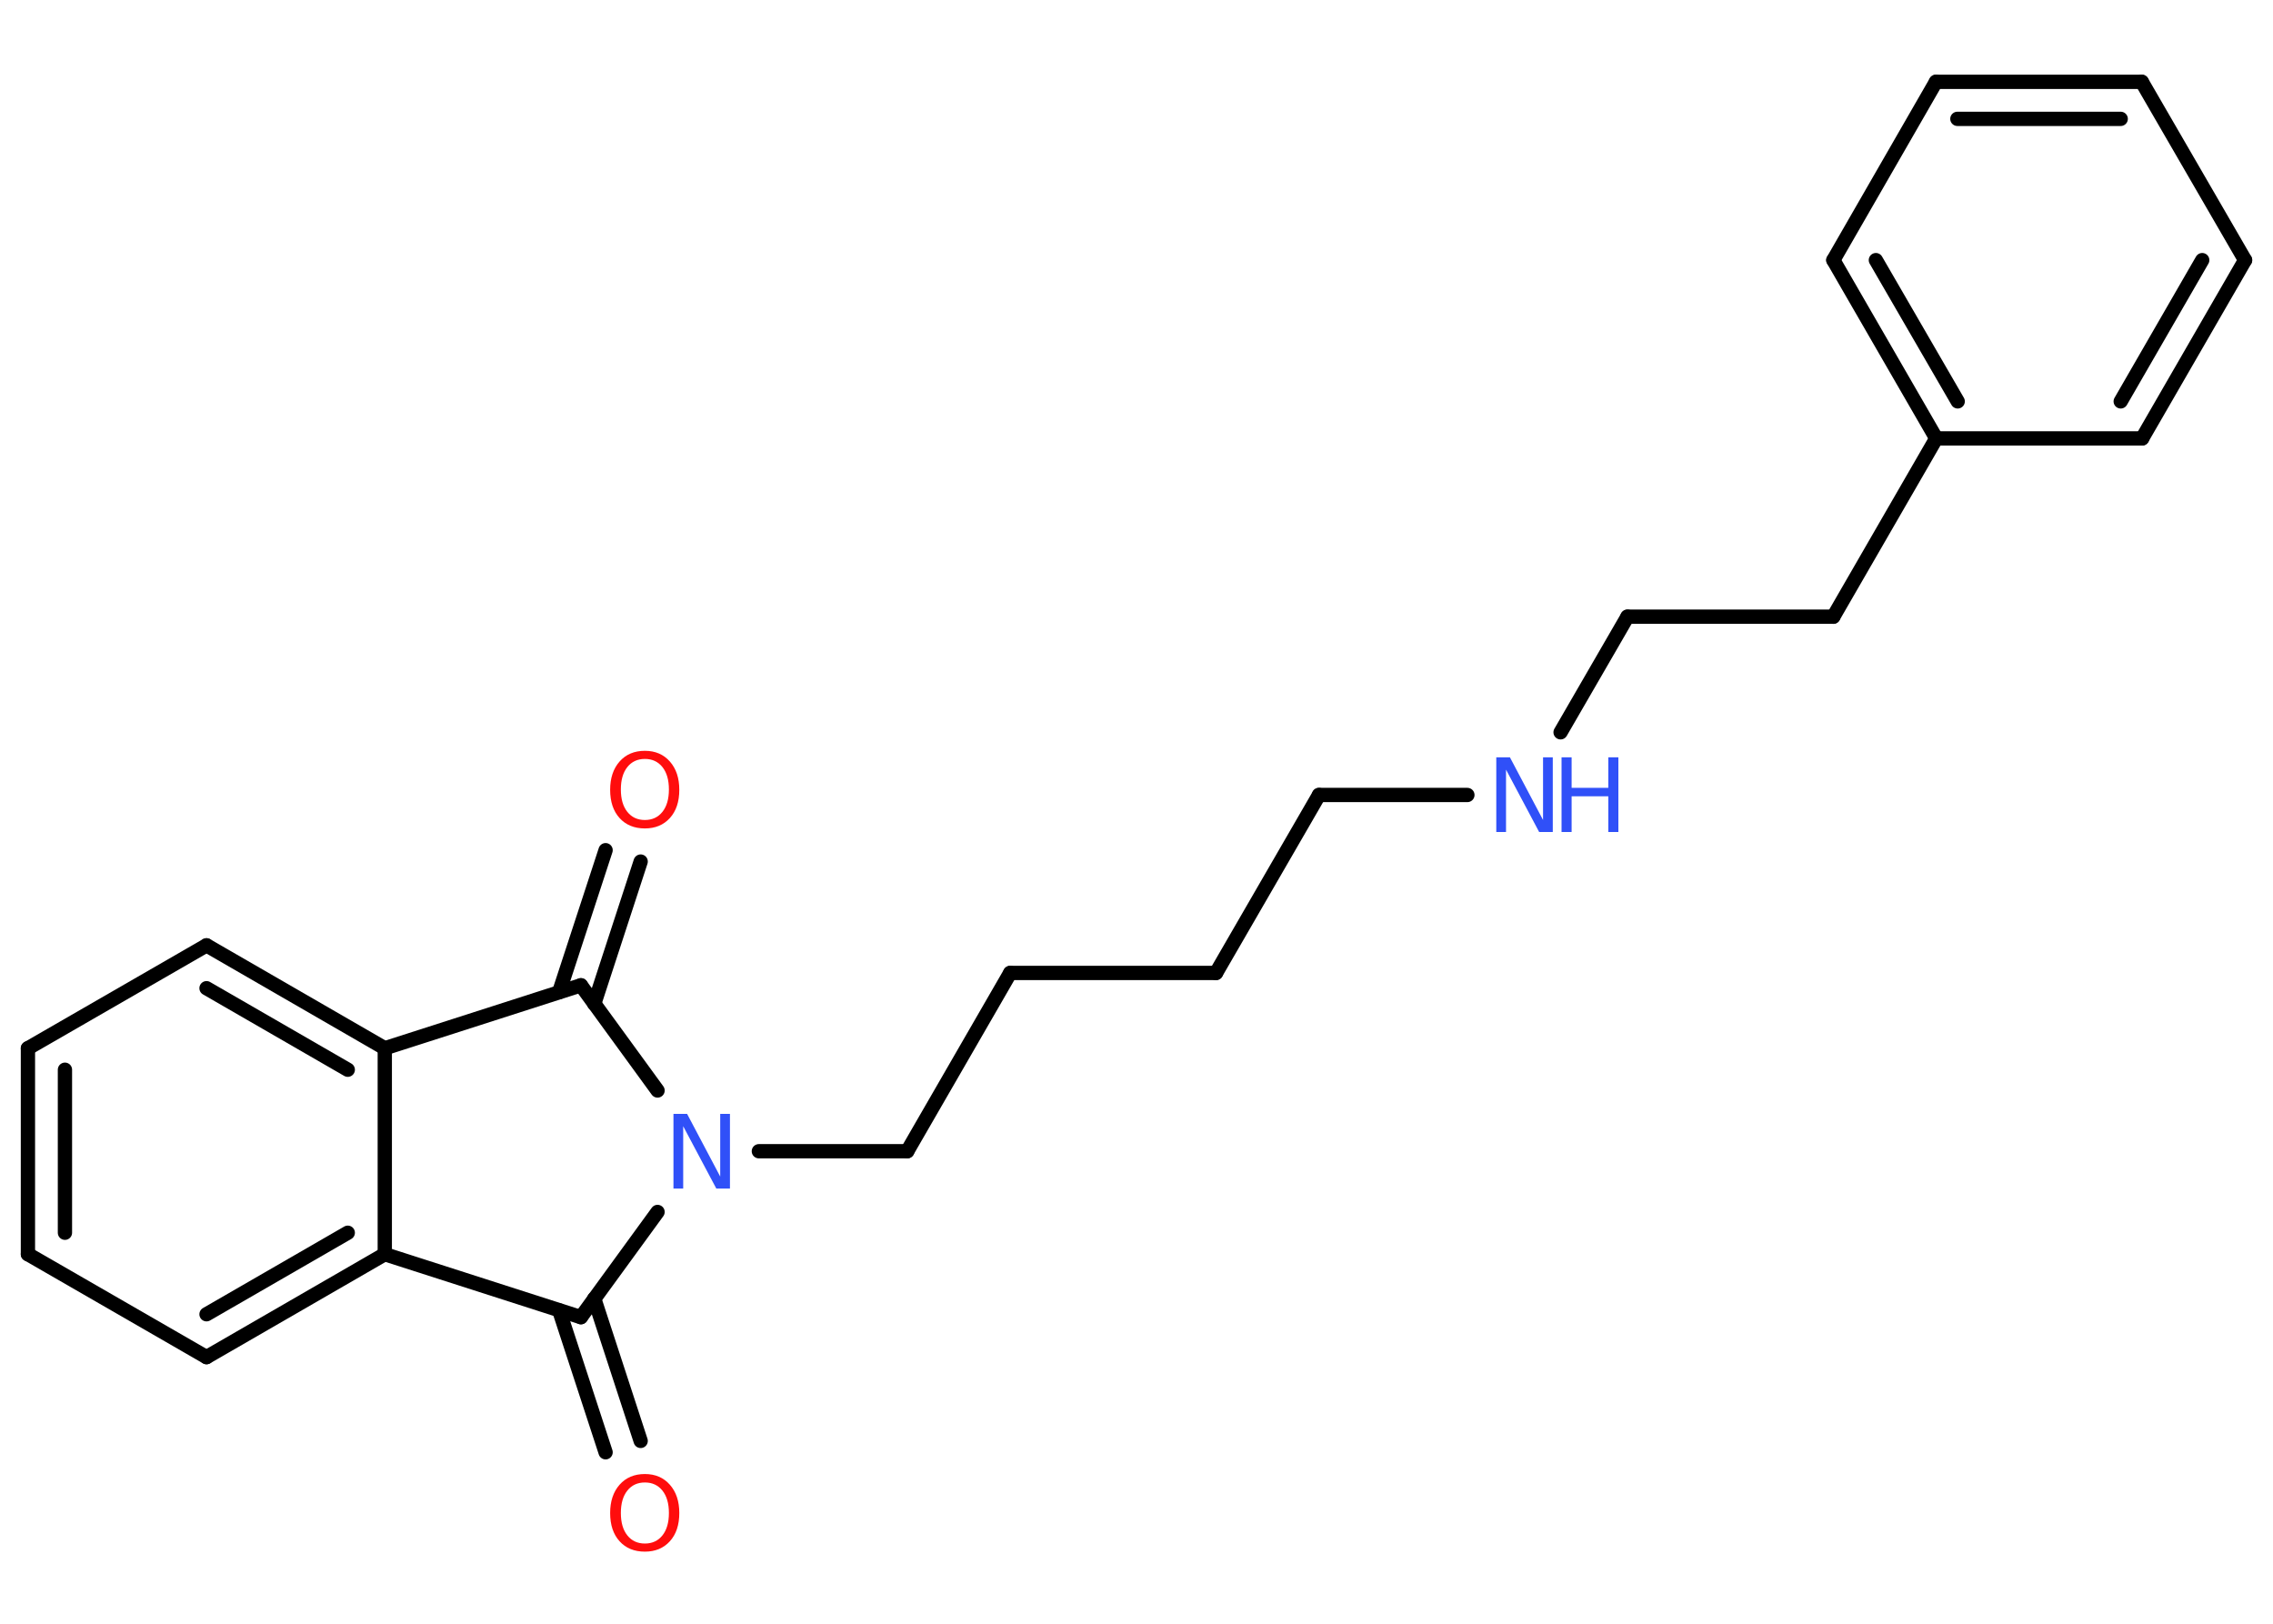 <?xml version='1.0' encoding='UTF-8'?>
<!DOCTYPE svg PUBLIC "-//W3C//DTD SVG 1.1//EN" "http://www.w3.org/Graphics/SVG/1.1/DTD/svg11.dtd">
<svg version='1.2' xmlns='http://www.w3.org/2000/svg' xmlns:xlink='http://www.w3.org/1999/xlink' width='70.0mm' height='50.0mm' viewBox='0 0 70.0 50.0'>
  <desc>Generated by the Chemistry Development Kit (http://github.com/cdk)</desc>
  <g stroke-linecap='round' stroke-linejoin='round' stroke='#000000' stroke-width='.44' fill='#3050F8'>
    <rect x='.0' y='.0' width='70.0' height='50.0' fill='#FFFFFF' stroke='none'/>
    <g id='mol1' class='mol'>
      <g id='mol1bnd1' class='bond'>
        <line x1='19.73' y1='26.53' x2='18.3' y2='30.91'/>
        <line x1='18.65' y1='26.18' x2='17.22' y2='30.55'/>
      </g>
      <line id='mol1bnd2' class='bond' x1='17.89' y1='30.34' x2='11.85' y2='32.28'/>
      <g id='mol1bnd3' class='bond'>
        <line x1='11.85' y1='32.28' x2='6.36' y2='29.11'/>
        <line x1='10.71' y1='32.94' x2='6.36' y2='30.43'/>
      </g>
      <line id='mol1bnd4' class='bond' x1='6.36' y1='29.11' x2='.86' y2='32.28'/>
      <g id='mol1bnd5' class='bond'>
        <line x1='.86' y1='32.28' x2='.86' y2='38.62'/>
        <line x1='2.0' y1='32.94' x2='2.0' y2='37.96'/>
      </g>
      <line id='mol1bnd6' class='bond' x1='.86' y1='38.62' x2='6.36' y2='41.79'/>
      <g id='mol1bnd7' class='bond'>
        <line x1='6.36' y1='41.79' x2='11.85' y2='38.62'/>
        <line x1='6.36' y1='40.47' x2='10.71' y2='37.96'/>
      </g>
      <line id='mol1bnd8' class='bond' x1='11.85' y1='32.28' x2='11.85' y2='38.62'/>
      <line id='mol1bnd9' class='bond' x1='11.85' y1='38.62' x2='17.89' y2='40.56'/>
      <g id='mol1bnd10' class='bond'>
        <line x1='18.3' y1='39.99' x2='19.73' y2='44.37'/>
        <line x1='17.22' y1='40.35' x2='18.65' y2='44.72'/>
      </g>
      <line id='mol1bnd11' class='bond' x1='17.89' y1='40.56' x2='20.25' y2='37.32'/>
      <line id='mol1bnd12' class='bond' x1='17.89' y1='30.34' x2='20.25' y2='33.58'/>
      <line id='mol1bnd13' class='bond' x1='23.37' y1='35.45' x2='27.94' y2='35.45'/>
      <line id='mol1bnd14' class='bond' x1='27.94' y1='35.45' x2='31.11' y2='29.96'/>
      <line id='mol1bnd15' class='bond' x1='31.11' y1='29.96' x2='37.45' y2='29.96'/>
      <line id='mol1bnd16' class='bond' x1='37.45' y1='29.96' x2='40.62' y2='24.48'/>
      <line id='mol1bnd17' class='bond' x1='40.62' y1='24.48' x2='45.19' y2='24.48'/>
      <line id='mol1bnd18' class='bond' x1='48.06' y1='22.55' x2='50.12' y2='18.99'/>
      <line id='mol1bnd19' class='bond' x1='50.12' y1='18.99' x2='56.46' y2='18.99'/>
      <line id='mol1bnd20' class='bond' x1='56.46' y1='18.99' x2='59.63' y2='13.5'/>
      <g id='mol1bnd21' class='bond'>
        <line x1='56.46' y1='8.01' x2='59.63' y2='13.5'/>
        <line x1='57.77' y1='8.01' x2='60.29' y2='12.36'/>
      </g>
      <line id='mol1bnd22' class='bond' x1='56.46' y1='8.01' x2='59.62' y2='2.52'/>
      <g id='mol1bnd23' class='bond'>
        <line x1='65.96' y1='2.52' x2='59.62' y2='2.52'/>
        <line x1='65.31' y1='3.66' x2='60.28' y2='3.66'/>
      </g>
      <line id='mol1bnd24' class='bond' x1='65.96' y1='2.52' x2='69.14' y2='8.01'/>
      <g id='mol1bnd25' class='bond'>
        <line x1='65.97' y1='13.5' x2='69.14' y2='8.01'/>
        <line x1='65.31' y1='12.36' x2='67.82' y2='8.01'/>
      </g>
      <line id='mol1bnd26' class='bond' x1='59.63' y1='13.5' x2='65.97' y2='13.5'/>
      <path id='mol1atm1' class='atom' d='M19.86 23.37q-.34 .0 -.54 .25q-.2 .25 -.2 .69q.0 .44 .2 .69q.2 .25 .54 .25q.34 .0 .54 -.25q.2 -.25 .2 -.69q.0 -.44 -.2 -.69q-.2 -.25 -.54 -.25zM19.86 23.12q.48 .0 .77 .33q.29 .33 .29 .87q.0 .55 -.29 .87q-.29 .32 -.77 .32q-.49 .0 -.78 -.32q-.29 -.32 -.29 -.87q.0 -.54 .29 -.87q.29 -.33 .78 -.33z' stroke='none' fill='#FF0D0D'/>
      <path id='mol1atm10' class='atom' d='M19.86 45.65q-.34 .0 -.54 .25q-.2 .25 -.2 .69q.0 .44 .2 .69q.2 .25 .54 .25q.34 .0 .54 -.25q.2 -.25 .2 -.69q.0 -.44 -.2 -.69q-.2 -.25 -.54 -.25zM19.86 45.39q.48 .0 .77 .33q.29 .33 .29 .87q.0 .55 -.29 .87q-.29 .32 -.77 .32q-.49 .0 -.78 -.32q-.29 -.32 -.29 -.87q.0 -.54 .29 -.87q.29 -.33 .78 -.33z' stroke='none' fill='#FF0D0D'/>
      <path id='mol1atm11' class='atom' d='M20.74 34.3h.42l1.02 1.93v-1.93h.3v2.3h-.42l-1.02 -1.92v1.92h-.3v-2.3z' stroke='none'/>
      <g id='mol1atm16' class='atom'>
        <path d='M46.08 23.32h.42l1.02 1.93v-1.93h.3v2.3h-.42l-1.02 -1.92v1.92h-.3v-2.3z' stroke='none'/>
        <path d='M48.09 23.32h.31v.94h1.13v-.94h.31v2.3h-.31v-1.1h-1.13v1.1h-.31v-2.3z' stroke='none'/>
      </g>
    </g>
  </g>
</svg>
